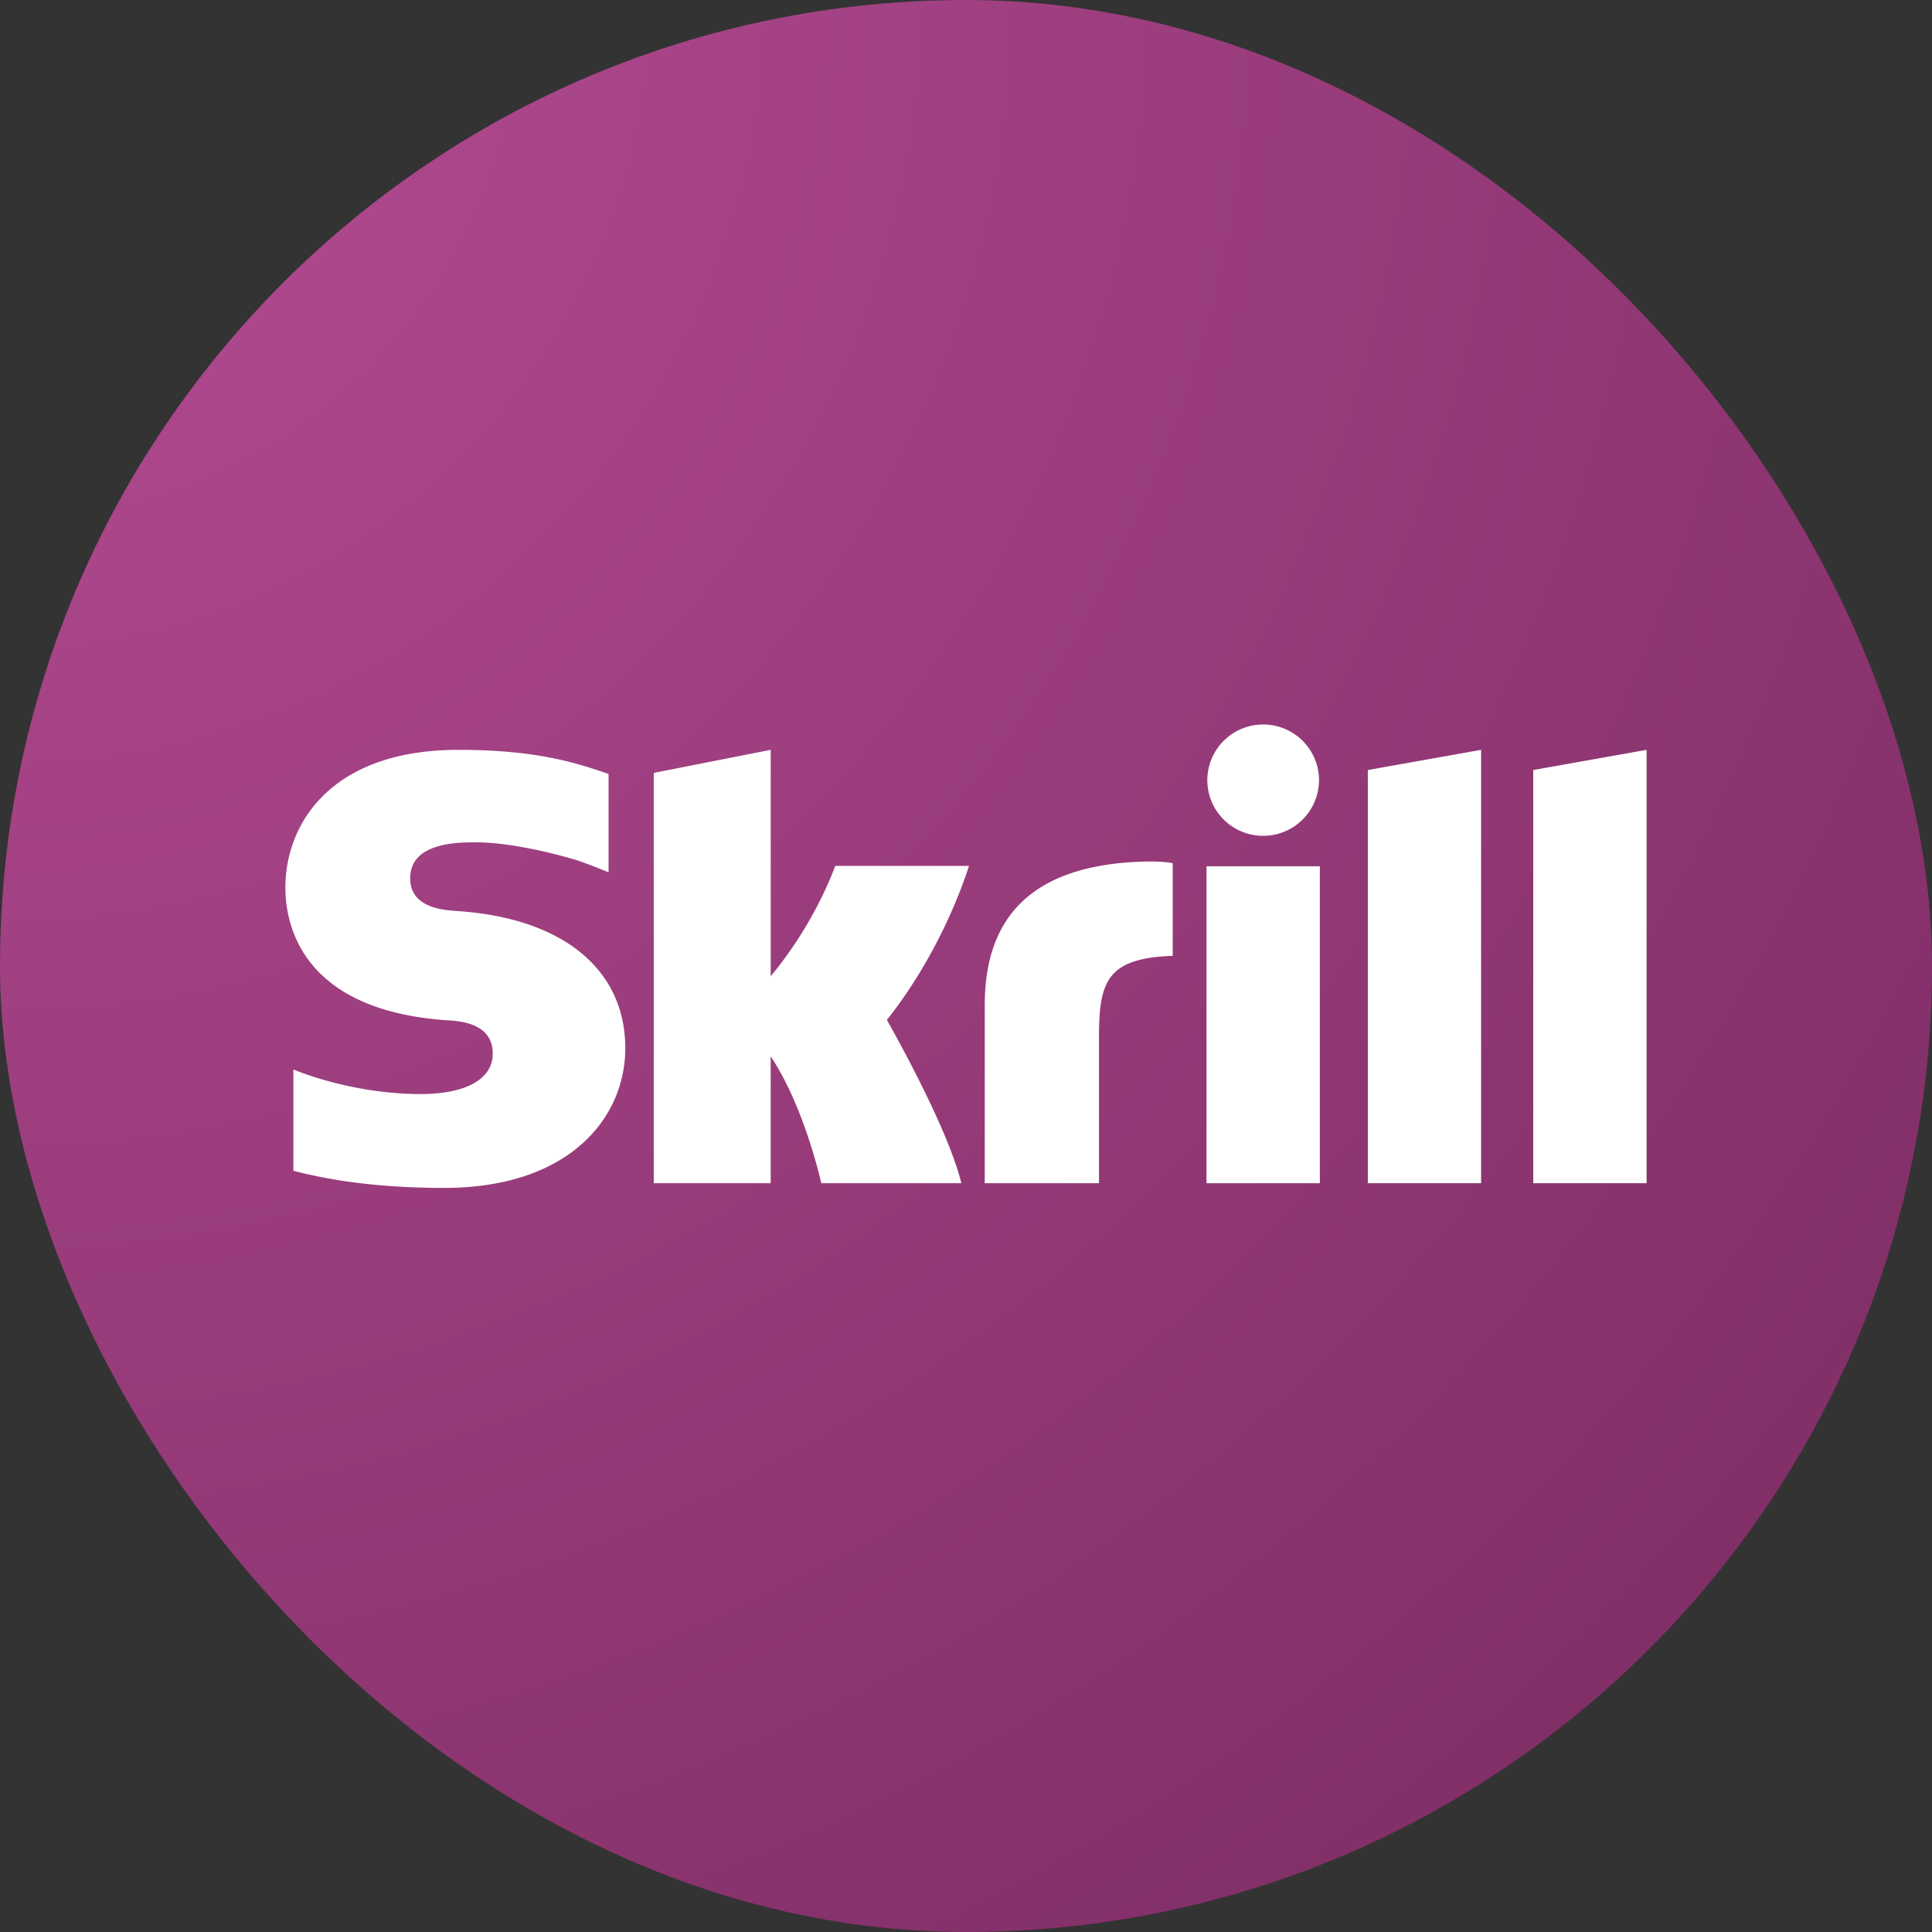 <svg width="88" height="88" fill="none" xmlns="http://www.w3.org/2000/svg"><rect width="100%" height="100%" fill="#333333" stroke="none"/><rect width="88" height="88" rx="44" fill="url(#paint0_radial)"/><path fill-rule="evenodd" clip-rule="evenodd" d="M57.535 38.07a2.54 2.54 0 0 0 2.544-2.534A2.54 2.54 0 0 0 57.535 33a2.54 2.54 0 0 0-2.543 2.536c0 1.4 1.139 2.535 2.543 2.535zm-19.49 1.37c-.115.287-.942 2.614-2.94 5.026V34.154l-5.327 1.05v18.69h5.326v-5.777c1.543 2.305 2.304 5.777 2.304 5.777h6.38c-.631-2.615-3.391-7.436-3.391-7.436 2.477-3.13 3.565-6.466 3.738-7.018h-6.09zm14.001-.195c-4.77.152-7.192 2.285-7.192 6.526v8.123h5.204V47.27c0-2.54.334-3.628 3.357-3.732v-4.22c-.509-.107-1.369-.073-1.369-.073zm-31.2 2.253c-.652-.043-2.162-.14-2.162-1.495 0-1.636 2.174-1.636 2.99-1.636 1.434 0 3.29.423 4.617.818 0 0 .74.26 1.37.526l.058.016V35.25l-.08-.024c-1.566-.546-3.386-1.071-6.76-1.071-5.818 0-7.88 3.378-7.88 6.272 0 1.668.718 5.594 7.381 6.047.565.035 2.064.121 2.064 1.521 0 1.157-1.227 1.838-3.291 1.838-2.263 0-4.457-.575-5.79-1.12v4.613c1.995.521 4.245.781 6.88.781 5.69 0 8.238-3.196 8.238-6.363 0-3.592-2.852-5.926-7.635-6.245zm34.109 12.396h5.162V39.456h-5.162v14.438zm14.882-18.82v18.82H75v-19.74l-5.163.92zm-7.534 0l5.159-.92v19.74h-5.159v-18.82z" fill="#fff"/><defs><radialGradient id="paint0_radial" cx="0" cy="0" r="1" gradientUnits="userSpaceOnUse" gradientTransform="rotate(45) scale(124.451)"><stop stop-color="#B64C94"/><stop offset="1" stop-color="#792A60"/></radialGradient></defs></svg>